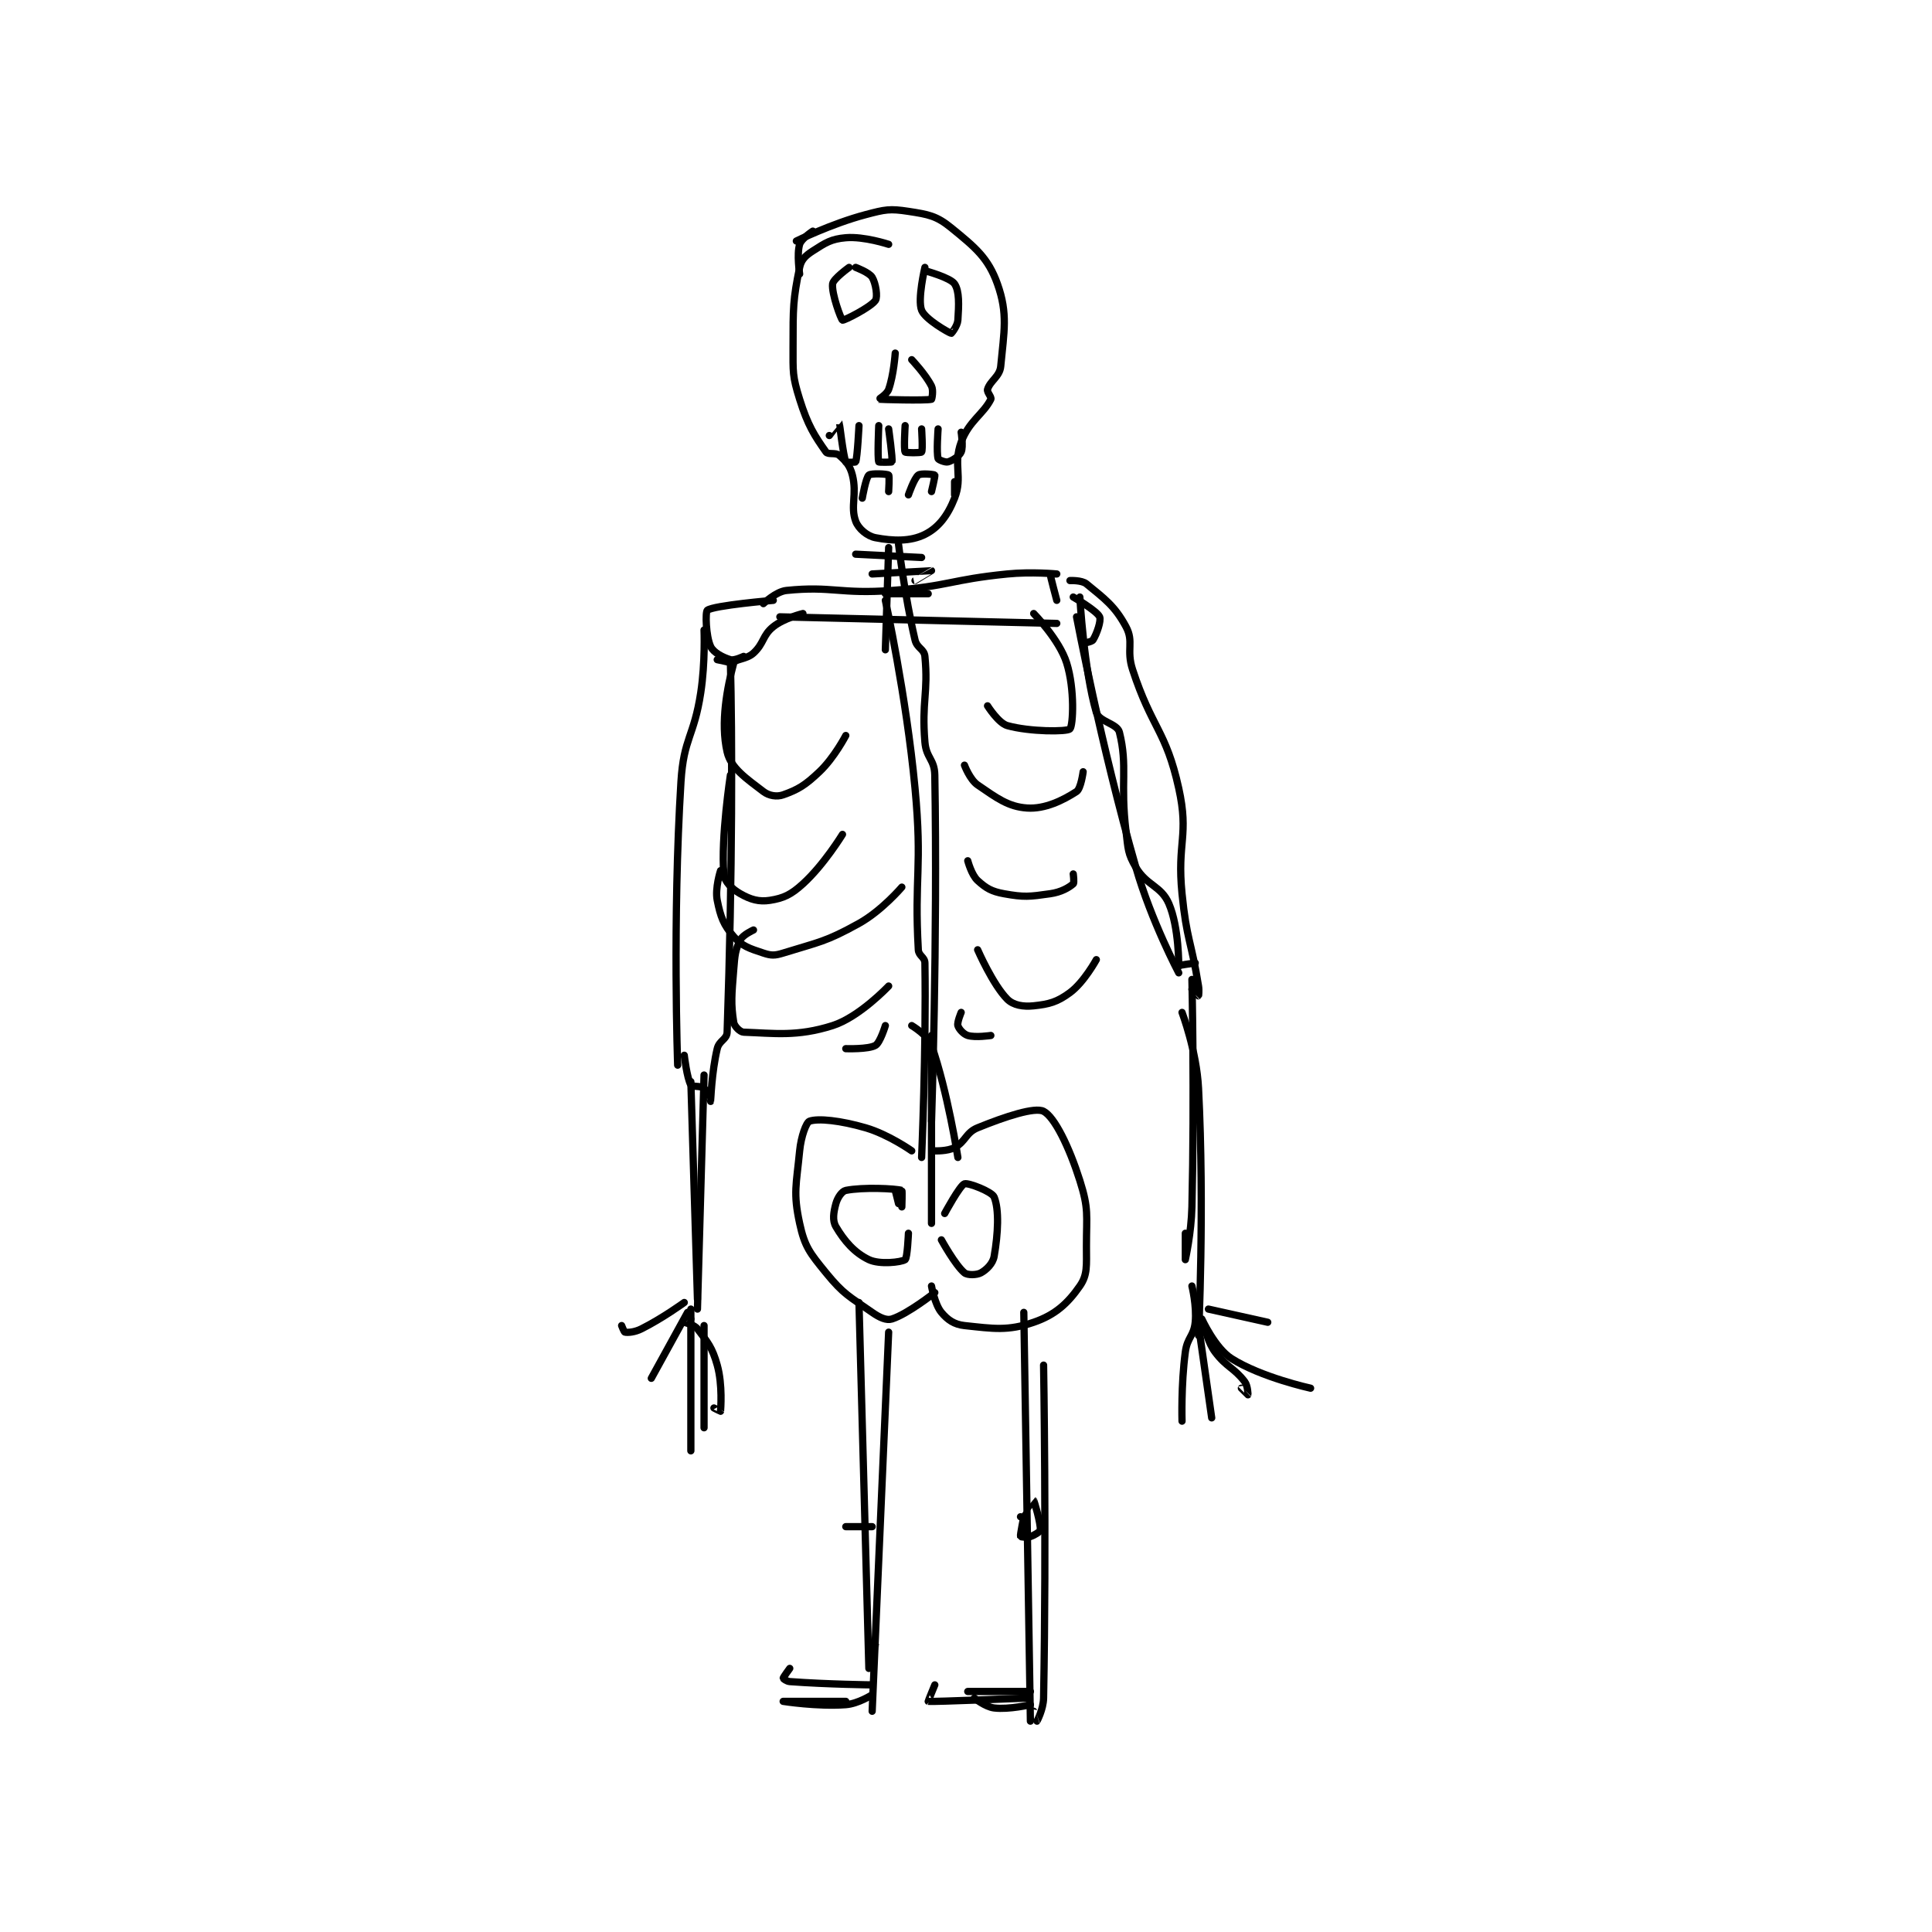 <?xml version="1.0" encoding="utf-8"?>
<!DOCTYPE svg PUBLIC "-//W3C//DTD SVG 1.1//EN" "http://www.w3.org/Graphics/SVG/1.1/DTD/svg11.dtd">
<svg viewBox="0 0 800 800" preserveAspectRatio="xMinYMin meet" xmlns="http://www.w3.org/2000/svg" version="1.1">
<g fill="none" stroke="black" stroke-linecap="round" stroke-linejoin="round" stroke-width="2.199">
<g transform="translate(257.405,87.52) scale(1.365) translate(-183,-23)">
<path id="0" d="M264 33 C264 33 256.512 30.521 251 31 C246.553 31.387 244.888 32.5 241 35 C238.769 36.434 237.484 37.66 237 40 C234.972 49.801 235 52.256 235 64 C235 71.829 234.766 72.853 237 80 C239.486 87.954 241.526 91.078 245 96 C245.614 96.869 247.955 96.086 249 97 C250.982 98.735 252.28 100.122 253 103 C254.465 108.859 252.329 112.466 254 117 C254.838 119.275 257.508 121.525 260 122 C265.309 123.011 270.608 123.196 275 121 C279.109 118.946 281.9 115.344 284 110 C286.569 103.461 283.459 99.929 286 93 C288.335 86.631 292.76 84.48 295 80 C295.32 79.36 293.742 77.86 294 77 C294.784 74.388 297.707 73.12 298 70 C298.988 59.464 300.241 54.075 297 45 C294.188 37.127 290.32 33.965 283 28 C278.512 24.343 276.089 23.937 270 23 C264.319 22.126 262.947 22.426 257 24 C246.636 26.743 236 32 236 32 "/>
<path id="1" d="M241 29 C241 29 237.536 31.259 237 33 C236.078 35.995 237 42 237 42 "/>
<path id="2" d="M252 40 C252 40 247.194 43.45 247 45 C246.634 47.927 249.581 55.839 250 56 C250.446 56.171 258.543 52.104 260 50 C260.711 48.973 260.114 44.857 259 43 C258.12 41.534 254 40 254 40 "/>
<path id="3" d="M275 40 C275 40 272.692 49.731 274 53 C275.1 55.75 282.18 59.776 283 60 C283.068 60.019 284.883 57.761 285 56 C285.31 51.342 285.489 47.233 284 45 C282.724 43.086 275 41 275 41 "/>
<path id="4" d="M266 66 C266 66 265.54 72.688 264 77 C263.465 78.499 260.976 79.995 261 80 C261.163 80.038 275.118 80.471 277 80 C277.118 79.971 277.648 77.296 277 76 C275.218 72.436 271 68 271 68 "/>
<path id="5" d="M246 91 C246 91 248.989 86.982 249 87 C249.071 87.114 250.228 97.147 251 99 C251.075 99.18 253.948 99.143 254 99 C254.542 97.508 255 88 255 88 "/>
<path id="6" d="M261 88 C261 88 260.558 97.786 261 99 C261.058 99.161 264.966 99.112 265 99 C265.271 98.098 264 89 264 89 "/>
<path id="7" d="M269 88 C269 88 268.551 95.281 269 96 C269.176 96.281 273.789 96.296 274 96 C274.414 95.421 274 89 274 89 "/>
<path id="8" d="M279 89 C279 89 278.464 96.212 279 98 C279.113 98.377 281.228 99.221 282 99 C283.382 98.605 285.433 97.277 286 96 C286.713 94.397 286 90 286 90 "/>
<path id="9" d="M256 110 C256 110 257.065 103.818 258 103 C258.69 102.396 263.557 102.631 264 103 C264.307 103.256 264 108 264 108 "/>
<path id="10" d="M270 109 C270 109 271.743 103.942 273 103 C273.838 102.372 277.842 102.803 278 103 C278.166 103.207 277 108 277 108 "/>
<path id="11" d="M284 109 L284 105 "/>
<path id="12" d="M264 125 L263 156 "/>
<path id="13" d="M254 127 L274 128 "/>
<path id="14" d="M259 133 C259 133 276.971 131.995 277 132 C277.007 132.001 272 135 272 135 "/>
<path id="15" d="M263 139 L276 139 "/>
<path id="16" d="M231 146 L315 148 "/>
<path id="17" d="M226 142 C226 142 229.801 138.328 233 138 C246.816 136.583 249.248 139.175 265 138 C282.412 136.701 282.602 134.74 300 133 C307.351 132.265 315 133 315 133 C315 133 313 133 313 133 C313 133.574 315 141 315 141 "/>
<path id="18" d="M238 145 C238 145 232.263 146.39 229 149 C225.684 151.653 226.25 154.021 223 157 C220.867 158.955 217.327 158.773 217 160 C215.041 167.346 212.936 178.055 215 187 C216.131 191.9 220.914 195.111 226 199 C227.705 200.304 230.091 200.674 232 200 C236.554 198.393 238.672 197.101 243 193 C247.522 188.716 251 182 251 182 "/>
<path id="19" d="M216 194 C216 194 213.083 212.994 214 224 C214.197 226.367 216.451 228.543 219 230 C222.068 231.753 224.659 232.528 228 232 C232.151 231.345 234.376 230.294 238 227 C244.387 221.194 250 212 250 212 "/>
<path id="20" d="M213 223 C213 223 211.269 228.344 212 232 C212.997 236.985 213.901 239.458 217 243 C219.595 245.966 221.785 246.595 226 248 C228.371 248.79 229.448 248.792 232 248 C242.969 244.596 244.869 244.628 255 239 C261.915 235.158 268 228 268 228 "/>
<path id="21" d="M223 241 C223 241 219.774 242.452 219 244 C217.452 247.095 217.356 248.557 217 253 C216.379 260.761 216.102 263.313 217 269 C217.195 270.235 218.942 271.965 220 272 C229.188 272.306 236.178 273.443 247 270 C255.152 267.406 264 258 264 258 "/>
<path id="22" d="M308 145 C308 145 315.759 152.869 318 160 C320.509 167.984 319.958 178.989 319 180 C318.145 180.902 306.792 180.902 300 179 C297.295 178.243 294 173 294 173 "/>
<path id="23" d="M323 193 C323 193 322.327 198.142 321 199 C316.887 201.661 311.437 204.363 306 204 C300.266 203.618 296.795 200.965 291 197 C288.627 195.376 287 191 287 191 "/>
<path id="24" d="M320 224 C320 224 320.36 226.691 320 227 C318.66 228.149 316.352 229.521 313 230 C306.683 230.902 305.079 231.105 299 230 C295.21 229.311 293.58 228.346 291 226 C289.125 224.296 288 220 288 220 "/>
<path id="25" d="M327 250 C327 250 323.279 256.847 319 260 C315.116 262.862 312.723 263.503 308 264 C304.779 264.339 301.821 263.821 300 262 C295.629 257.629 291 247 291 247 "/>
<path id="26" d="M251 277 C251 277 257.871 277.242 260 276 C261.444 275.158 263 270 263 270 "/>
<path id="27" d="M286 266 C286 266 284.719 269.015 285 270 C285.292 271.022 286.697 272.609 288 273 C290.339 273.702 295 273 295 273 "/>
<path id="28" d="M229 141 C229 141 211.015 142.515 209 144 C208.355 144.475 208.545 151.881 210 155 C210.863 156.849 213.69 158.307 216 159 C217.187 159.356 220 158 220 158 "/>
<path id="29" d="M320 140 C320 140 327.151 144.16 328 146 C328.532 147.153 327.135 151.185 326 153 C325.605 153.633 323 154 323 154 "/>
<path id="30" d="M208 150 C208 150 208.405 159.769 207 169 C204.953 182.454 201.827 182.656 201 196 C198.401 237.956 200 282 200 282 "/>
<path id="31" d="M212 159 C212 159 215.994 159.79 216 160 C216.565 181.294 216.658 223.5 215 272 C214.924 274.209 212.59 274.522 212 277 C210.299 284.145 210.018 292.947 210 293 C209.996 293.011 209.072 289.894 208 289 C207.028 288.19 204.393 288.654 204 288 C202.822 286.036 202 279 202 279 "/>
<path id="32" d="M204 287 L206 353 "/>
<path id="33" d="M208 285 L206 356 "/>
<path id="34" d="M202 354 C202 354 195.384 358.808 189 362 C186.935 363.033 184.938 363.156 184 363 C183.741 362.957 183 361 183 361 "/>
<path id="35" d="M203 357 L192 377 "/>
<path id="36" d="M204 356 L204 399 "/>
<path id="37" d="M208 361 L208 392 "/>
<path id="38" d="M204 359 C204 359 201.997 359.995 202 360 C202.043 360.065 204.983 360.678 206 362 C209.128 366.066 210.499 367.639 212 373 C213.69 379.037 213.032 386.584 213 387 C212.998 387.025 211 386 211 386 "/>
<path id="39" d="M322 140 C322 140 323.23 162.119 327 175 C327.832 177.843 333.341 178.365 334 181 C336.592 191.368 334.219 196.394 336 211 C336.669 216.489 336.5 217.769 339 222 C342.31 227.601 346.643 227.562 349 233 C352.12 240.2 352 252 352 252 "/>
<path id="40" d="M319 135 C319 135 322.58 134.831 324 136 C329.536 140.559 332.601 142.689 336 149 C338.458 153.565 336.033 155.977 338 162 C343.845 179.899 348.12 180.412 352 198 C355.198 212.498 351.428 214.276 353 230 C354.396 243.96 355.771 244.18 358 258 C358.232 259.439 358.013 260.994 358 261 C357.991 261.004 356 259 356 259 "/>
<path id="41" d="M321 146 C321 146 328.364 184.944 339 222 C343.682 238.313 352 254 352 254 C352 254 350.991 252.006 351 252 C351.302 251.819 357 251 357 251 "/>
<path id="42" d="M356 256 C356 256 356.805 290.785 356 325 C355.813 332.957 354 341 354 341 C354 341 354 333 354 333 "/>
<path id="43" d="M353 266 C353 266 357.422 277.666 358 289 C359.865 325.554 358 364 358 364 "/>
<path id="44" d="M356 349 C356 349 357.495 355.047 357 360 C356.577 364.226 354.593 364.553 354 369 C352.667 378.998 353 390 353 390 "/>
<path id="45" d="M358 361 L362 389 "/>
<path id="46" d="M360 362 C360 362 360.936 366.248 363 369 C366.514 373.686 368.681 373.685 372 378 C372.994 379.292 373.004 381.993 373 382 C372.999 382.002 371 380 371 380 "/>
<path id="47" d="M359 359 C359 359 362.974 367.802 368 371 C376.981 376.715 392 380 392 380 "/>
<path id="48" d="M361 356 L379 360 "/>
<path id="49" d="M271 270 C271 270 275.919 272.912 277 276 C281.91 290.029 285 310 285 310 "/>
<path id="50" d="M277 273 L277 330 "/>
<path id="51" d="M267 124 C267 124 268.86 139.653 272 153 C272.594 155.524 274.781 155.739 275 158 C276.075 169.109 273.969 171.628 275 184 C275.406 188.877 277.916 189.199 278 194 C278.872 244.143 277 299 277 299 "/>
<path id="52" d="M263 141 C263 141 269.32 169.595 272 198 C274.274 222.106 271.747 224.856 273 247 C273.105 248.857 274.971 249.207 275 251 C275.416 277.239 274 310 274 310 "/>
<path id="53" d="M267 324 L266 320 "/>
<path id="54" d="M271 308 C271 308 263.96 303.021 257 301 C249.368 298.784 242.628 298.08 240 299 C239.008 299.347 237.423 303.631 237 308 C235.999 318.346 234.987 320.691 237 330 C238.53 337.079 240.086 338.969 245 345 C250.345 351.56 252.029 352.12 259 357 C261.303 358.612 263.354 359.52 265 359 C269.76 357.497 278 351 278 351 "/>
<path id="55" d="M278 308 C278 308 281.818 308.175 284 307 C287.415 305.161 287.366 302.48 291 301 C299.479 297.546 308.376 294.646 311 296 C314.289 297.698 318.723 306.665 322 317 C324.761 325.708 324 327.346 324 337 C324 342.793 324.372 345.59 322 349 C318.326 354.281 314.547 357.755 308 360 C300.137 362.696 295.776 361.94 287 361 C283.88 360.666 281.893 359.271 280 357 C277.979 354.575 277 349 277 349 "/>
<path id="56" d="M255 354 C255 354 257.999 464.97 258 465 C258 465.002 260 458 260 458 "/>
<path id="57" d="M264 363 L259 478 "/>
<path id="58" d="M305 357 L307 481 "/>
<path id="59" d="M311 373 C311 373 311.899 425.441 311 474 C310.937 477.383 309.016 480.979 309 481 C308.996 481.005 308 478 308 478 "/>
<path id="60" d="M304 419 C304 419 307.992 413.995 308 414 C308.096 414.064 310.184 420.975 310 423 C309.953 423.522 308.385 424.538 307 425 C305.867 425.378 304.026 425.079 304 425 C303.852 424.555 305 419 305 419 "/>
<path id="61" d="M259 422 L251 422 "/>
<path id="62" d="M259 473 C259 473 254.755 475.722 251 476 C242.357 476.64 232 475 232 475 C232 475 251 475 251 475 "/>
<path id="63" d="M259 470 C259 470 245.391 469.844 234 469 C233.058 468.93 232 468.096 232 468 C232 467.712 234 465 234 465 "/>
<path id="64" d="M307 472 L288 472 "/>
<path id="65" d="M306 474 C306 474 277.307 475.187 276 475 C275.944 474.992 278 470 278 470 "/>
<path id="66" d="M307 476 C307 476 300.593 477.54 296 477 C293.318 476.685 290 474 290 474 "/>
<path id="67" d="M268 325 C268 325 268.169 320.05 268 320 C266.044 319.425 256.231 318.954 251 320 C249.831 320.234 248.495 322.184 248 324 C247.28 326.639 246.886 329.106 248 331 C250.528 335.298 253.617 338.913 258 341 C261.266 342.555 267.797 341.802 269 341 C269.692 340.538 270 333 270 333 "/>
<path id="68" d="M281 327 C281 327 285.616 318.461 287 318 C288.179 317.607 295.335 320.374 296 322 C297.559 325.811 297.205 333.074 296 340 C295.619 342.192 293.709 344.051 292 345 C290.739 345.7 287.913 345.761 287 345 C284.2 342.666 280 335 280 335 "/>
</g>
</g>
</svg>
